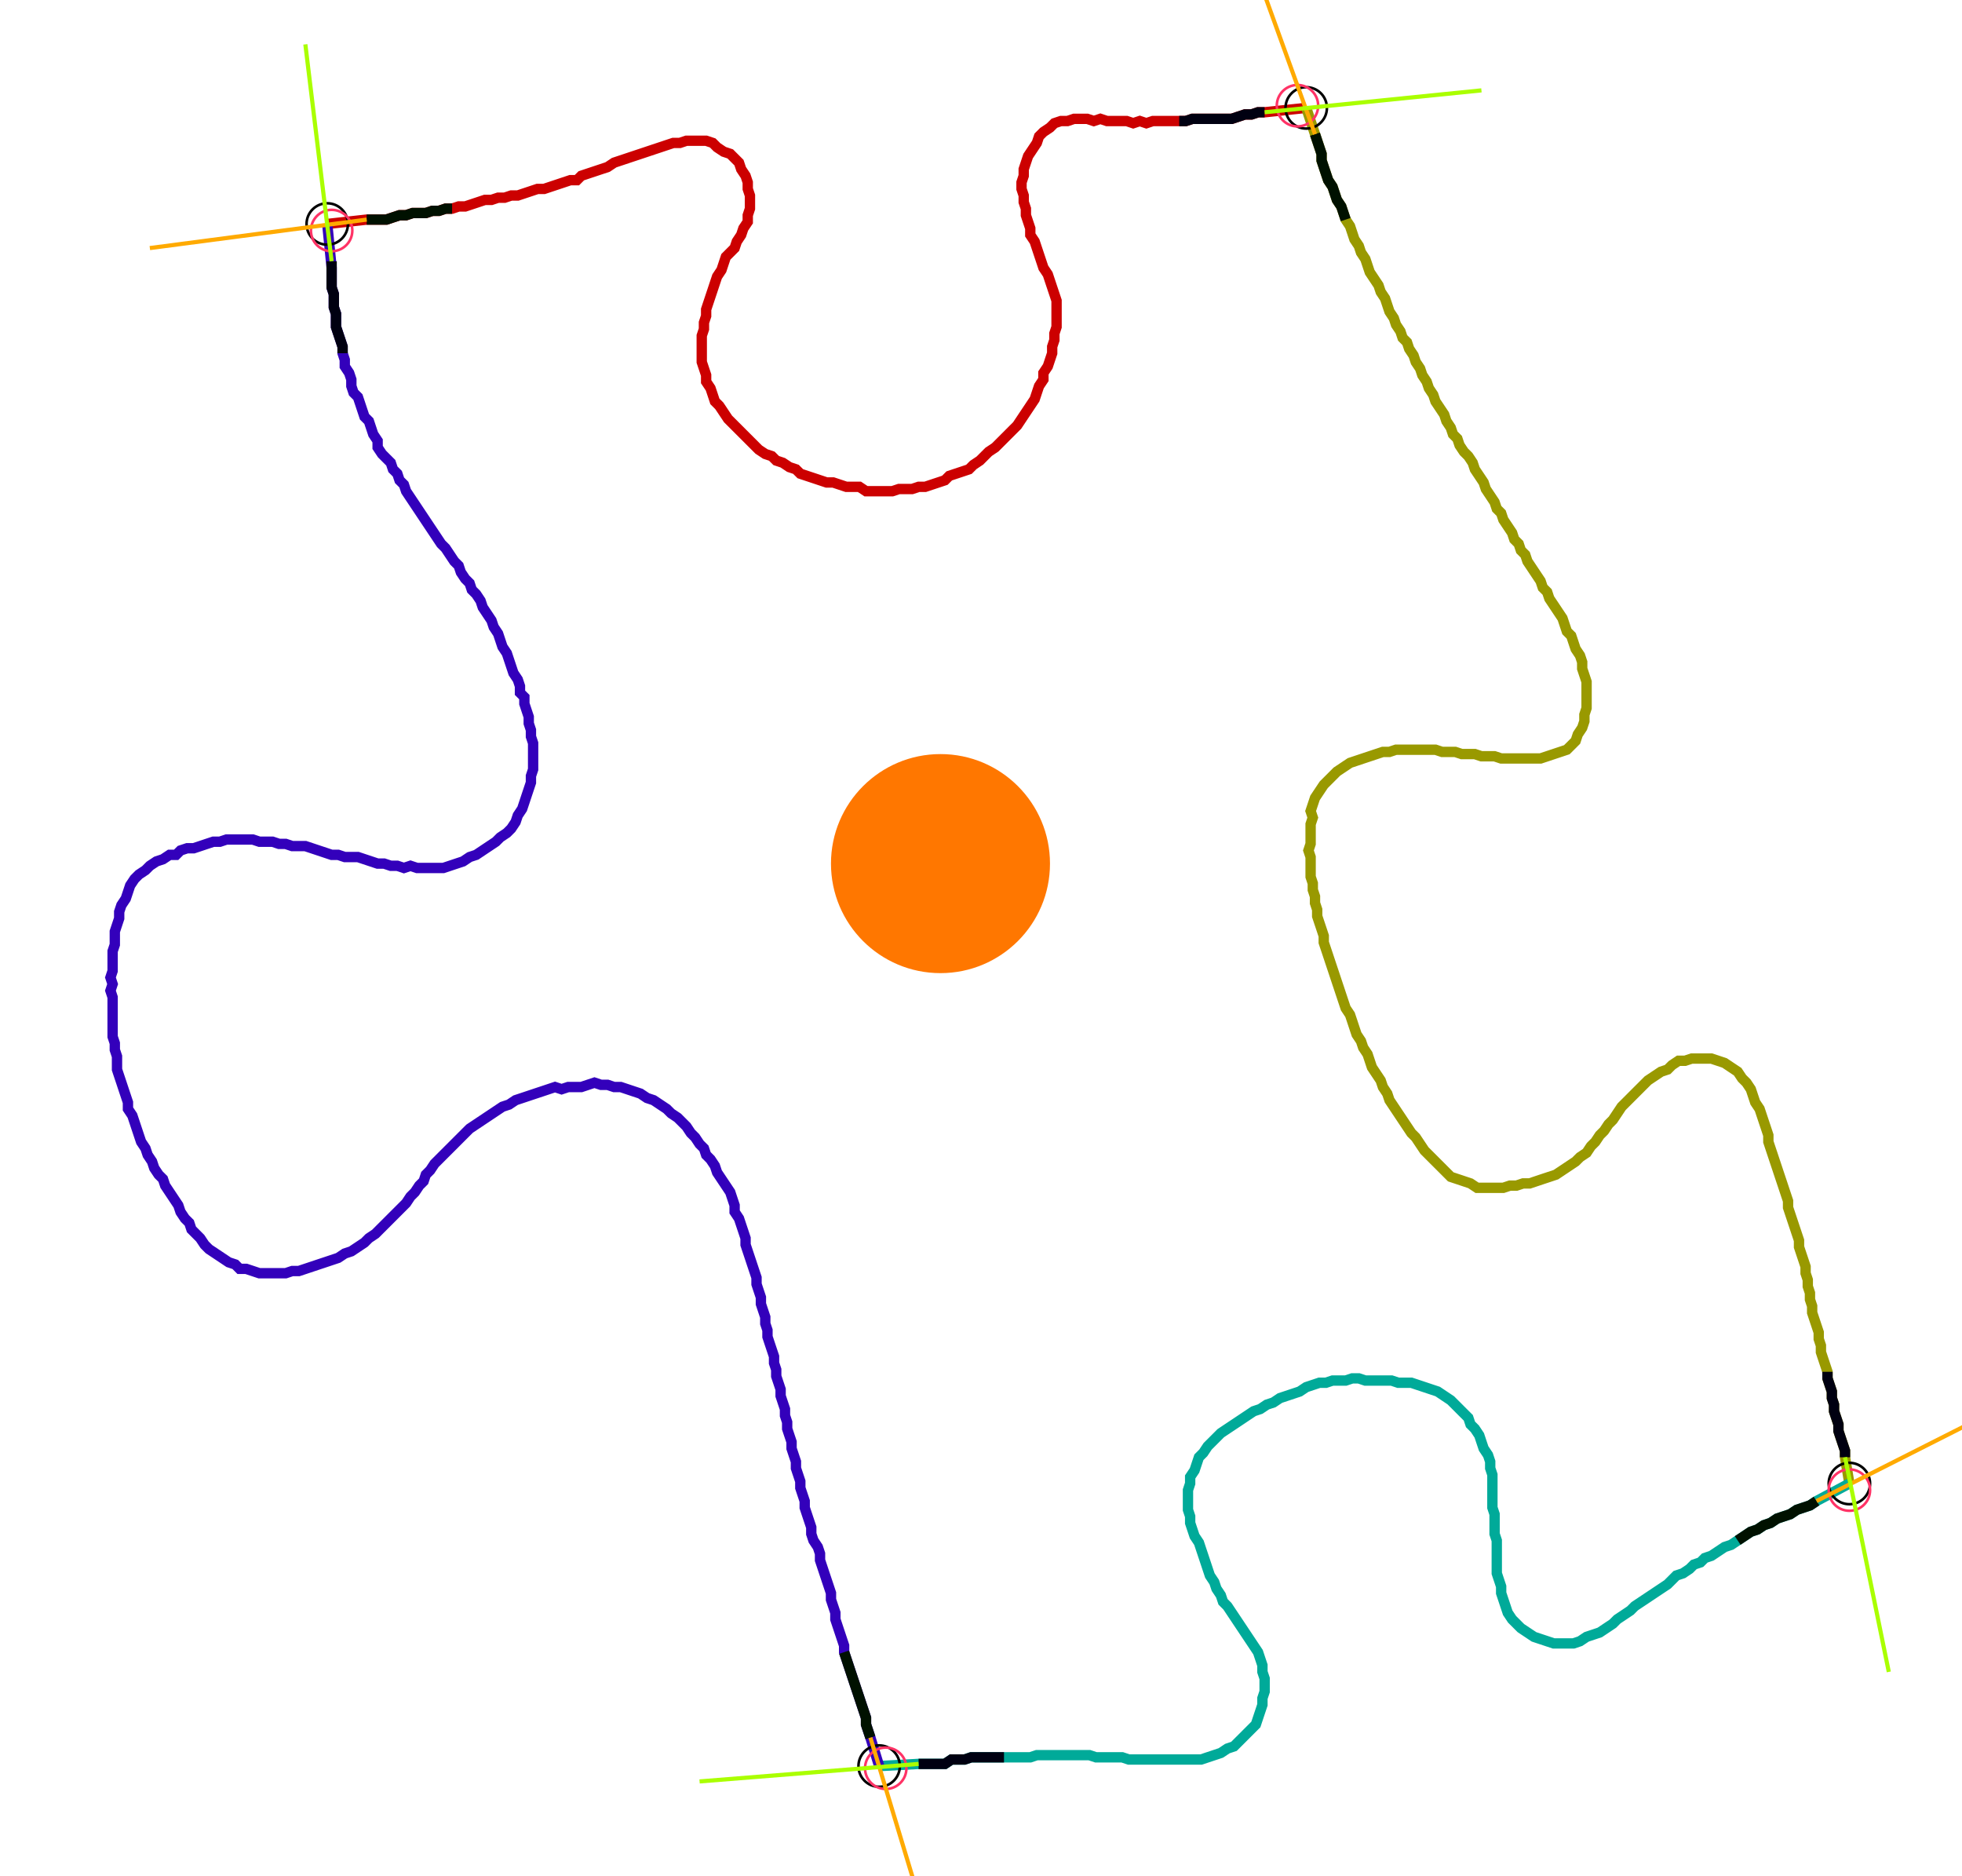 <?xml version="1.0" encoding="UTF-8" standalone="no"?><svg width="506.032" height="483.81" viewBox="-10 -10 188.677 181.27" xmlns="http://www.w3.org/2000/svg" xmlns:xlink="http://www.w3.org/1999/xlink"><polyline points="21.164,11.64 24.974,11.217 25.608,11.217 26.243,11.217 26.878,11.217 27.513,11.005 28.148,10.794 28.783,10.794 29.418,10.582 30.053,10.582 30.688,10.582 31.323,10.37 31.958,10.37 32.593,10.159 33.228,10.159 33.862,9.947 34.497,9.947 35.132,9.735 35.767,9.524 36.402,9.312 37.037,9.312 37.672,9.101 38.307,9.101 38.942,8.889 39.577,8.889 40.212,8.677 40.847,8.466 41.481,8.254 42.116,8.254 42.751,8.042 43.386,7.831 44.021,7.619 44.656,7.407 45.291,7.407 45.714,6.984 46.349,6.772 46.984,6.561 47.619,6.349 48.254,6.138 48.889,5.714 49.524,5.503 50.159,5.291 50.794,5.079 51.429,4.868 52.063,4.656 52.698,4.444 53.333,4.233 53.968,4.021 54.603,3.81 55.238,3.81 55.873,3.598 56.508,3.598 57.143,3.598 57.778,3.598 58.413,3.81 58.836,4.233 59.471,4.656 60.106,4.868 60.529,5.291 60.952,5.714 61.164,6.349 61.587,6.984 61.799,7.619 61.799,8.254 62.011,8.889 62.011,9.524 62.011,10.159 61.799,10.794 61.799,11.429 61.376,12.063 61.164,12.698 60.741,13.333 60.529,13.968 60.106,14.392 59.683,14.815 59.471,15.45 59.259,16.085 58.836,16.72 58.624,17.354 58.413,17.989 58.201,18.624 57.989,19.259 57.778,19.894 57.778,20.529 57.566,21.164 57.566,21.799 57.354,22.434 57.354,23.069 57.354,23.704 57.354,24.339 57.354,24.974 57.566,25.608 57.778,26.243 57.778,26.878 58.201,27.513 58.413,28.148 58.624,28.783 59.048,29.206 59.471,29.841 59.894,30.476 60.317,30.899 60.741,31.323 61.164,31.746 61.587,32.169 62.011,32.593 62.434,33.016 62.857,33.439 63.492,33.862 64.127,34.074 64.55,34.497 65.185,34.709 65.82,35.132 66.455,35.344 66.878,35.767 67.513,35.979 68.148,36.19 68.783,36.402 69.418,36.614 70.053,36.614 70.688,36.825 71.323,37.037 71.958,37.037 72.593,37.037 73.228,37.46 73.862,37.46 74.497,37.46 75.132,37.46 75.767,37.46 76.402,37.249 77.037,37.249 77.672,37.249 78.307,37.037 78.942,37.037 79.577,36.825 80.212,36.614 80.847,36.402 81.27,35.979 81.905,35.767 82.54,35.556 83.175,35.344 83.598,34.921 84.233,34.497 84.656,34.074 85.079,33.651 85.714,33.228 86.138,32.804 86.561,32.381 86.984,31.958 87.407,31.534 87.831,31.111 88.254,30.476 88.677,29.841 89.101,29.206 89.524,28.571 89.735,27.937 89.947,27.302 90.37,26.667 90.37,26.032 90.794,25.397 91.005,24.762 91.217,24.127 91.217,23.492 91.429,22.857 91.429,22.222 91.64,21.587 91.64,20.952 91.64,20.317 91.64,19.683 91.64,19.048 91.429,18.413 91.217,17.778 91.005,17.143 90.794,16.508 90.37,15.873 90.159,15.238 89.947,14.603 89.735,13.968 89.524,13.333 89.101,12.698 89.101,12.063 88.889,11.429 88.677,10.794 88.677,10.159 88.466,9.524 88.466,8.889 88.254,8.254 88.254,7.619 88.466,6.984 88.466,6.349 88.677,5.714 88.889,5.079 89.312,4.444 89.735,3.81 89.947,3.175 90.37,2.751 91.005,2.328 91.429,1.905 92.063,1.693 92.698,1.693 93.333,1.481 93.968,1.481 94.603,1.481 95.238,1.693 95.873,1.481 96.508,1.693 97.143,1.693 97.778,1.693 98.413,1.693 99.048,1.905 99.683,1.693 100.317,1.905 100.952,1.693 101.587,1.693 102.222,1.693 102.857,1.693 103.492,1.693 104.127,1.693 104.762,1.481 105.397,1.481 106.032,1.481 106.667,1.481 107.302,1.481 107.937,1.481 108.571,1.481 109.206,1.27 109.841,1.058 110.476,1.058 111.111,0.847 111.746,0.847 115.767,0.423" style="fill:none; stroke:#cc0000; stroke-width:1.0"  /><polyline points="115.767,0.423 116.614,2.963 116.825,3.598 117.037,4.233 117.249,4.868 117.249,5.503 117.46,6.138 117.672,6.772 117.884,7.407 118.307,8.042 118.519,8.677 118.73,9.312 119.153,9.947 119.365,10.582 119.577,11.217 120,11.852 120.212,12.487 120.423,13.122 120.847,13.757 121.058,14.392 121.481,15.026 121.693,15.661 121.905,16.296 122.328,16.931 122.751,17.566 122.963,18.201 123.386,18.836 123.598,19.471 123.81,20.106 124.233,20.741 124.444,21.376 124.868,22.011 125.079,22.646 125.503,23.069 125.714,23.704 126.138,24.339 126.349,24.974 126.772,25.608 126.984,26.243 127.407,26.878 127.619,27.513 128.042,28.148 128.254,28.783 128.677,29.418 129.101,30.053 129.312,30.688 129.735,31.323 129.947,31.958 130.37,32.381 130.582,33.016 131.005,33.651 131.429,34.074 131.852,34.709 132.063,35.344 132.487,35.979 132.91,36.614 133.122,37.249 133.545,37.884 133.968,38.519 134.18,39.153 134.603,39.577 134.815,40.212 135.238,40.847 135.661,41.481 135.873,42.116 136.296,42.54 136.508,43.175 136.931,43.598 137.143,44.233 137.566,44.868 137.989,45.503 138.413,46.138 138.624,46.772 139.048,47.196 139.259,47.831 139.683,48.466 140.106,49.101 140.529,49.735 140.741,50.37 140.952,51.005 141.376,51.429 141.587,52.063 141.799,52.698 142.222,53.333 142.434,53.968 142.434,54.603 142.646,55.238 142.857,55.873 142.857,56.508 142.857,57.143 142.857,57.778 142.857,58.413 142.646,59.048 142.646,59.683 142.434,60.317 142.011,60.952 141.799,61.587 141.376,62.011 140.952,62.434 140.317,62.646 139.683,62.857 139.048,63.069 138.413,63.28 137.778,63.28 137.143,63.28 136.508,63.28 135.873,63.28 135.238,63.28 134.603,63.28 133.968,63.069 133.333,63.069 132.698,63.069 132.063,62.857 131.429,62.857 130.794,62.857 130.159,62.646 129.524,62.646 128.889,62.646 128.254,62.434 127.619,62.434 126.984,62.434 126.349,62.434 125.714,62.434 125.079,62.434 124.444,62.434 123.81,62.646 123.175,62.646 122.54,62.857 121.905,63.069 121.27,63.28 120.635,63.492 120,63.704 119.365,64.127 118.73,64.55 118.307,64.974 117.884,65.397 117.46,65.82 117.037,66.455 116.614,67.09 116.402,67.725 116.19,68.36 116.402,68.995 116.19,69.63 116.19,70.265 116.19,70.899 116.19,71.534 115.979,72.169 116.19,72.804 116.19,73.439 116.19,74.074 116.19,74.709 116.402,75.344 116.402,75.979 116.614,76.614 116.614,77.249 116.825,77.884 116.825,78.519 117.037,79.153 117.249,79.788 117.46,80.423 117.46,81.058 117.672,81.693 117.884,82.328 118.095,82.963 118.307,83.598 118.519,84.233 118.73,84.868 118.942,85.503 119.153,86.138 119.365,86.772 119.577,87.407 120,88.042 120.212,88.677 120.423,89.312 120.635,89.947 121.058,90.582 121.27,91.217 121.693,91.852 121.905,92.487 122.116,93.122 122.54,93.757 122.963,94.392 123.175,95.026 123.598,95.661 123.81,96.296 124.233,96.931 124.656,97.566 125.079,98.201 125.503,98.836 125.926,99.471 126.349,99.894 126.772,100.529 127.196,101.164 127.619,101.587 128.042,102.011 128.466,102.434 128.889,102.857 129.312,103.28 129.735,103.704 130.37,103.915 131.005,104.127 131.64,104.339 132.275,104.762 132.91,104.762 133.545,104.762 134.18,104.762 134.815,104.762 135.45,104.55 136.085,104.55 136.72,104.339 137.354,104.339 137.989,104.127 138.624,103.915 139.259,103.704 139.894,103.492 140.529,103.069 141.164,102.646 141.799,102.222 142.222,101.799 142.857,101.376 143.28,100.741 143.704,100.317 144.127,99.683 144.55,99.259 144.974,98.624 145.397,98.201 145.82,97.566 146.243,96.931 146.667,96.508 147.09,96.085 147.513,95.661 147.937,95.238 148.36,94.815 148.783,94.392 149.418,93.968 150.053,93.545 150.688,93.333 151.111,92.91 151.746,92.487 152.381,92.487 153.016,92.275 153.651,92.275 154.286,92.275 154.921,92.275 155.556,92.487 156.19,92.698 156.825,93.122 157.46,93.545 157.884,94.18 158.307,94.603 158.73,95.238 158.942,95.873 159.153,96.508 159.577,97.143 159.788,97.778 160.0,98.413 160.212,99.048 160.423,99.683 160.423,100.317 160.635,100.952 160.847,101.587 161.058,102.222 161.27,102.857 161.481,103.492 161.693,104.127 161.905,104.762 162.116,105.397 162.328,106.032 162.328,106.667 162.54,107.302 162.751,107.937 162.963,108.571 163.175,109.206 163.386,109.841 163.386,110.476 163.598,111.111 163.81,111.746 164.021,112.381 164.021,113.016 164.233,113.651 164.233,114.286 164.444,114.921 164.444,115.556 164.656,116.19 164.656,116.825 164.868,117.46 165.079,118.095 165.291,118.73 165.291,119.365 165.503,120 165.503,120.635 165.714,121.27 165.926,121.905 166.138,122.54 166.138,123.175 166.349,123.81 166.561,124.444 166.561,125.079 166.772,125.714 166.772,126.349 166.984,126.984 167.196,127.619 167.196,128.254 167.407,128.889 167.619,129.524 167.831,130.159 167.831,130.794 168.254,133.333" style="fill:none; stroke:#999900; stroke-width:1.0"  /><polyline points="168.254,133.333 165.079,135.026 164.444,135.45 163.81,135.661 163.175,135.873 162.54,136.296 161.905,136.508 161.27,136.72 160.635,137.143 160.0,137.354 159.365,137.778 158.73,137.989 158.095,138.413 157.46,138.836 156.825,139.259 156.19,139.471 155.556,139.894 154.921,140.317 154.286,140.529 153.862,140.952 153.228,141.164 152.804,141.587 152.169,142.011 151.534,142.222 151.111,142.646 150.688,143.069 150.053,143.492 149.418,143.915 148.783,144.339 148.148,144.762 147.513,145.185 147.09,145.608 146.455,146.032 145.82,146.455 145.397,146.878 144.762,147.302 144.127,147.725 143.492,147.937 142.857,148.148 142.222,148.571 141.587,148.783 140.952,148.783 140.317,148.783 139.683,148.783 139.048,148.571 138.413,148.36 137.778,148.148 137.143,147.725 136.508,147.302 136.085,146.878 135.661,146.455 135.238,145.82 135.026,145.185 134.815,144.55 134.603,143.915 134.603,143.28 134.392,142.646 134.18,142.011 134.18,141.376 134.18,140.741 134.18,140.106 134.18,139.471 134.18,138.836 133.968,138.201 133.968,137.566 133.968,136.931 133.968,136.296 133.757,135.661 133.757,135.026 133.757,134.392 133.757,133.757 133.757,133.122 133.757,132.487 133.545,131.852 133.545,131.217 133.333,130.582 132.91,129.947 132.698,129.312 132.487,128.677 132.063,128.042 131.64,127.619 131.429,126.984 131.005,126.561 130.582,126.138 130.159,125.714 129.735,125.291 129.101,124.868 128.466,124.444 127.831,124.233 127.196,124.021 126.561,123.81 125.926,123.598 125.291,123.598 124.656,123.598 124.021,123.386 123.386,123.386 122.751,123.386 122.116,123.386 121.481,123.386 120.847,123.175 120.212,123.175 119.577,123.386 118.942,123.386 118.307,123.386 117.672,123.598 117.037,123.598 116.402,123.81 115.767,124.021 115.132,124.444 114.497,124.656 113.862,124.868 113.228,125.079 112.593,125.503 111.958,125.714 111.323,126.138 110.688,126.349 110.053,126.772 109.418,127.196 108.783,127.619 108.148,128.042 107.513,128.466 107.09,128.889 106.667,129.312 106.243,129.735 105.82,130.37 105.397,130.794 105.185,131.429 104.974,132.063 104.55,132.698 104.55,133.333 104.339,133.968 104.339,134.603 104.339,135.238 104.339,135.873 104.55,136.508 104.55,137.143 104.762,137.778 104.974,138.413 105.397,139.048 105.608,139.683 105.82,140.317 106.032,140.952 106.243,141.587 106.455,142.222 106.878,142.857 107.09,143.492 107.513,144.127 107.725,144.762 108.148,145.185 108.571,145.82 108.995,146.455 109.418,147.09 109.841,147.725 110.265,148.36 110.688,148.995 111.111,149.63 111.323,150.265 111.534,150.899 111.534,151.534 111.746,152.169 111.746,152.804 111.746,153.439 111.534,154.074 111.534,154.709 111.323,155.344 111.111,155.979 110.899,156.614 110.476,157.037 110.053,157.46 109.63,157.884 109.206,158.307 108.783,158.73 108.148,158.942 107.513,159.365 106.878,159.577 106.243,159.788 105.608,160.0 104.974,160.0 104.339,160.0 103.704,160.0 103.069,160.0 102.434,160.0 101.799,160.0 101.164,160.0 100.529,160.0 99.894,160.0 99.259,160.0 98.624,160.0 97.989,159.788 97.354,159.788 96.72,159.788 96.085,159.788 95.45,159.788 94.815,159.577 94.18,159.577 93.545,159.577 92.91,159.577 92.275,159.577 91.64,159.577 91.005,159.577 90.37,159.577 89.735,159.577 89.101,159.788 88.466,159.788 87.831,159.788 87.196,159.788 86.561,159.788 85.926,159.788 85.291,159.788 84.656,159.788 84.021,159.788 83.386,159.788 82.751,160.0 82.116,160.0 81.481,160.0 80.847,160.423 80.212,160.423 79.577,160.423 78.942,160.423 78.307,160.423 74.497,160.635" style="fill:none; stroke:#00aa99; stroke-width:1.0"  /><polyline points="74.497,160.635 73.651,157.884 73.439,157.249 73.228,156.614 73.228,155.979 73.016,155.344 72.804,154.709 72.593,154.074 72.381,153.439 72.169,152.804 71.958,152.169 71.746,151.534 71.534,150.899 71.323,150.265 71.111,149.63 71.111,148.995 70.899,148.36 70.688,147.725 70.476,147.09 70.265,146.455 70.265,145.82 70.053,145.185 69.841,144.55 69.841,143.915 69.63,143.28 69.418,142.646 69.206,142.011 68.995,141.376 68.783,140.741 68.783,140.106 68.571,139.471 68.148,138.836 67.937,138.201 67.937,137.566 67.725,136.931 67.513,136.296 67.302,135.661 67.302,135.026 67.09,134.392 66.878,133.757 66.878,133.122 66.667,132.487 66.455,131.852 66.455,131.217 66.243,130.582 66.032,129.947 66.032,129.312 65.82,128.677 65.608,128.042 65.608,127.407 65.397,126.772 65.397,126.138 65.185,125.503 64.974,124.868 64.974,124.233 64.762,123.598 64.55,122.963 64.55,122.328 64.339,121.693 64.339,121.058 64.127,120.423 63.915,119.788 63.704,119.153 63.704,118.519 63.492,117.884 63.492,117.249 63.28,116.614 63.069,115.979 63.069,115.344 62.857,114.709 62.646,114.074 62.646,113.439 62.434,112.804 62.222,112.169 62.011,111.534 61.799,110.899 61.587,110.265 61.587,109.63 61.376,108.995 61.164,108.36 60.952,107.725 60.529,107.09 60.529,106.455 60.317,105.82 60.106,105.185 59.683,104.55 59.259,103.915 58.836,103.28 58.624,102.646 58.201,102.011 57.778,101.587 57.566,100.952 57.143,100.529 56.72,99.894 56.296,99.471 55.873,98.836 55.45,98.413 55.026,97.989 54.392,97.566 53.968,97.143 53.333,96.72 52.698,96.296 52.063,96.085 51.429,95.661 50.794,95.45 50.159,95.238 49.524,95.026 48.889,95.026 48.254,94.815 47.619,94.815 46.984,94.603 46.349,94.815 45.714,95.026 45.079,95.026 44.444,95.026 43.81,95.238 43.175,95.026 42.54,95.238 41.905,95.45 41.27,95.661 40.635,95.873 40.0,96.085 39.365,96.296 38.73,96.72 38.095,96.931 37.46,97.354 36.825,97.778 36.19,98.201 35.556,98.624 34.921,99.048 34.497,99.471 34.074,99.894 33.651,100.317 33.228,100.741 32.804,101.164 32.381,101.587 31.958,102.011 31.534,102.434 31.111,103.069 30.688,103.492 30.476,104.127 30.053,104.55 29.63,105.185 29.206,105.608 28.783,106.243 28.36,106.667 27.937,107.09 27.513,107.513 27.09,107.937 26.667,108.36 26.243,108.783 25.82,109.206 25.185,109.63 24.762,110.053 24.127,110.476 23.492,110.899 22.857,111.111 22.222,111.534 21.587,111.746 20.952,111.958 20.317,112.169 19.683,112.381 19.048,112.593 18.413,112.804 17.778,112.804 17.143,113.016 16.508,113.016 15.873,113.016 15.238,113.016 14.603,113.016 13.968,112.804 13.333,112.593 12.698,112.593 12.275,112.169 11.64,111.958 11.005,111.534 10.37,111.111 9.735,110.688 9.312,110.265 8.889,109.63 8.466,109.206 8.042,108.783 7.831,108.148 7.407,107.725 6.984,107.09 6.772,106.455 6.349,105.82 5.926,105.185 5.503,104.55 5.291,103.915 4.868,103.492 4.444,102.857 4.233,102.222 3.81,101.587 3.598,100.952 3.175,100.317 2.963,99.683 2.751,99.048 2.54,98.413 2.328,97.778 1.905,97.143 1.905,96.508 1.693,95.873 1.481,95.238 1.27,94.603 1.058,93.968 0.847,93.333 0.847,92.698 0.847,92.063 0.635,91.429 0.635,90.794 0.423,90.159 0.423,89.524 0.423,88.889 0.423,88.254 0.423,87.619 0.423,86.984 0.423,86.349 0.212,85.714 0.423,85.079 0.212,84.444 0.423,83.81 0.423,83.175 0.423,82.54 0.423,81.905 0.635,81.27 0.635,80.635 0.635,80.0 0.847,79.365 1.058,78.73 1.058,78.095 1.27,77.46 1.693,76.825 1.905,76.19 2.116,75.556 2.54,74.921 2.963,74.497 3.598,74.074 4.021,73.651 4.656,73.228 5.291,73.016 5.926,72.593 6.561,72.593 6.984,72.169 7.619,71.958 8.254,71.958 8.889,71.746 9.524,71.534 10.159,71.323 10.794,71.323 11.429,71.111 12.063,71.111 12.698,71.111 13.333,71.111 13.968,71.111 14.603,71.323 15.238,71.323 15.873,71.323 16.508,71.534 17.143,71.534 17.778,71.746 18.413,71.746 19.048,71.746 19.683,71.958 20.317,72.169 20.952,72.381 21.587,72.593 22.222,72.593 22.857,72.804 23.492,72.804 24.127,72.804 24.762,73.016 25.397,73.228 26.032,73.439 26.667,73.439 27.302,73.651 27.937,73.651 28.571,73.862 29.206,73.651 29.841,73.862 30.476,73.862 31.111,73.862 31.746,73.862 32.381,73.862 33.016,73.651 33.651,73.439 34.286,73.228 34.921,72.804 35.556,72.593 36.19,72.169 36.825,71.746 37.46,71.323 37.884,70.899 38.519,70.476 38.942,70.053 39.365,69.418 39.577,68.783 40.0,68.148 40.212,67.513 40.423,66.878 40.635,66.243 40.847,65.608 40.847,64.974 41.058,64.339 41.058,63.704 41.058,63.069 41.058,62.434 41.058,61.799 40.847,61.164 40.847,60.529 40.635,59.894 40.635,59.259 40.423,58.624 40.212,57.989 40.212,57.354 39.788,56.931 39.788,56.296 39.577,55.661 39.153,55.026 38.942,54.392 38.73,53.757 38.519,53.122 38.095,52.487 37.884,51.852 37.672,51.217 37.249,50.582 37.037,49.947 36.614,49.312 36.19,48.677 35.979,48.042 35.556,47.407 35.132,46.984 34.921,46.349 34.497,45.926 34.074,45.291 33.862,44.656 33.439,44.233 33.016,43.598 32.593,42.963 32.169,42.54 31.746,41.905 31.323,41.27 30.899,40.635 30.476,40.0 30.053,39.365 29.63,38.73 29.206,38.095 28.783,37.46 28.571,36.825 28.148,36.402 27.937,35.767 27.513,35.344 27.302,34.709 26.878,34.286 26.455,33.862 26.032,33.228 26.032,32.593 25.608,31.958 25.397,31.323 25.185,30.688 24.762,30.265 24.55,29.63 24.339,28.995 24.127,28.36 23.704,27.937 23.492,27.302 23.492,26.667 23.28,26.032 22.857,25.397 22.857,24.762 22.646,24.127 22.646,23.492 22.434,22.857 22.222,22.222 22.011,21.587 22.011,20.952 22.011,20.317 21.799,19.683 21.799,19.048 21.799,18.413 21.587,17.778 21.587,17.143 21.587,16.508 21.587,15.873 21.164,11.64" style="fill:none; stroke:#3300bb; stroke-width:1.0"  /><circle cx="21.164" cy="11.64" r="2.0" style="fill:none; stroke:#000000aa; stroke-width:0.25" /><circle cx="115.767" cy="0.423" r="2.0" style="fill:none; stroke:#000000aa; stroke-width:0.25" /><circle cx="168.254" cy="133.333" r="2.0" style="fill:none; stroke:#000000aa; stroke-width:0.25" /><circle cx="74.497" cy="160.635" r="2.0" style="fill:none; stroke:#000000aa; stroke-width:0.25" /><circle cx="21.587" cy="12.275" r="2.0" style="fill:none; stroke:#ff3366aa; stroke-width:0.25" /><circle cx="114.921" cy="0.212" r="2.0" style="fill:none; stroke:#ff3366aa; stroke-width:0.25" /><circle cx="168.254" cy="133.968" r="2.0" style="fill:none; stroke:#ff3366aa; stroke-width:0.25" /><circle cx="75.132" cy="160.847" r="2.0" style="fill:none; stroke:#ff3366aa; stroke-width:0.25" /><polyline points="33.228,10.159 32.593,10.159 31.958,10.37 31.323,10.37 30.688,10.582 30.053,10.582 29.418,10.582 28.783,10.794 28.148,10.794 27.513,11.005 26.878,11.217 26.243,11.217 25.608,11.217 24.974,11.217" style="fill:none; stroke:#001100; stroke-width:1.0" /><polyline points="22.646,24.127 22.646,23.492 22.434,22.857 22.222,22.222 22.011,21.587 22.011,20.952 22.011,20.317 21.799,19.683 21.799,19.048 21.799,18.413 21.587,17.778 21.587,17.143 21.587,16.508 21.587,15.873 21.587,15.238" style="fill:none; stroke:#000011; stroke-width:1.0" /><polyline points="119.577,11.217 119.365,10.582 119.153,9.947 118.73,9.312 118.519,8.677 118.307,8.042 117.884,7.407 117.672,6.772 117.46,6.138 117.249,5.503 117.249,4.868 117.037,4.233 116.825,3.598 116.614,2.963" style="fill:none; stroke:#001100; stroke-width:1.0" /><polyline points="103.492,1.693 104.127,1.693 104.762,1.481 105.397,1.481 106.032,1.481 106.667,1.481 107.302,1.481 107.937,1.481 108.571,1.481 109.206,1.27 109.841,1.058 110.476,1.058 111.111,0.847 111.746,0.847" style="fill:none; stroke:#000011; stroke-width:1.0" /><polyline points="157.46,138.836 158.095,138.413 158.73,137.989 159.365,137.778 160.0,137.354 160.635,137.143 161.27,136.72 161.905,136.508 162.54,136.296 163.175,135.873 163.81,135.661 164.444,135.45 165.079,135.026" style="fill:none; stroke:#001100; stroke-width:1.0" /><polyline points="166.138,122.54 166.138,123.175 166.349,123.81 166.561,124.444 166.561,125.079 166.772,125.714 166.772,126.349 166.984,126.984 167.196,127.619 167.196,128.254 167.407,128.889 167.619,129.524 167.831,130.159 167.831,130.794" style="fill:none; stroke:#000011; stroke-width:1.0" /><polyline points="71.111,149.63 71.323,150.265 71.534,150.899 71.746,151.534 71.958,152.169 72.169,152.804 72.381,153.439 72.593,154.074 72.804,154.709 73.016,155.344 73.228,155.979 73.228,156.614 73.439,157.249 73.651,157.884" style="fill:none; stroke:#001100; stroke-width:1.0" /><polyline points="86.561,159.788 85.926,159.788 85.291,159.788 84.656,159.788 84.021,159.788 83.386,159.788 82.751,160.0 82.116,160.0 81.481,160.0 80.847,160.423 80.212,160.423 79.577,160.423 78.942,160.423 78.307,160.423" style="fill:none; stroke:#000011; stroke-width:1.0" /><polyline points="24.974,11.217 4.021,13.968" style="fill:none; stroke:#ffaa00; stroke-width:0.4" /><polyline points="21.587,15.238 19.048,-5.714" style="fill:none; stroke:#aaff00; stroke-width:0.4" /><polyline points="116.614,2.963 109.418,-16.931" style="fill:none; stroke:#ffaa00; stroke-width:0.4" /><polyline points="111.746,0.847 132.698,-1.27" style="fill:none; stroke:#aaff00; stroke-width:0.4" /><polyline points="165.079,135.026 183.915,125.503" style="fill:none; stroke:#ffaa00; stroke-width:0.4" /><polyline points="167.831,130.794 172.063,151.534" style="fill:none; stroke:#aaff00; stroke-width:0.4" /><polyline points="73.651,157.884 79.788,178.201" style="fill:none; stroke:#ffaa00; stroke-width:0.4" /><polyline points="78.307,160.423 57.143,162.116" style="fill:none; stroke:#aaff00; stroke-width:0.4" /><circle cx="85.291" cy="80.0" r="1.0" style="fill:#444444; stroke-width:0" /><circle cx="80.423" cy="73.439" r="10.582" style="fill:#ff770022; stroke-width:0" /><circle cx="80.423" cy="73.439" r="1.0" style="fill:#ff7700; stroke-width:0" /></svg>